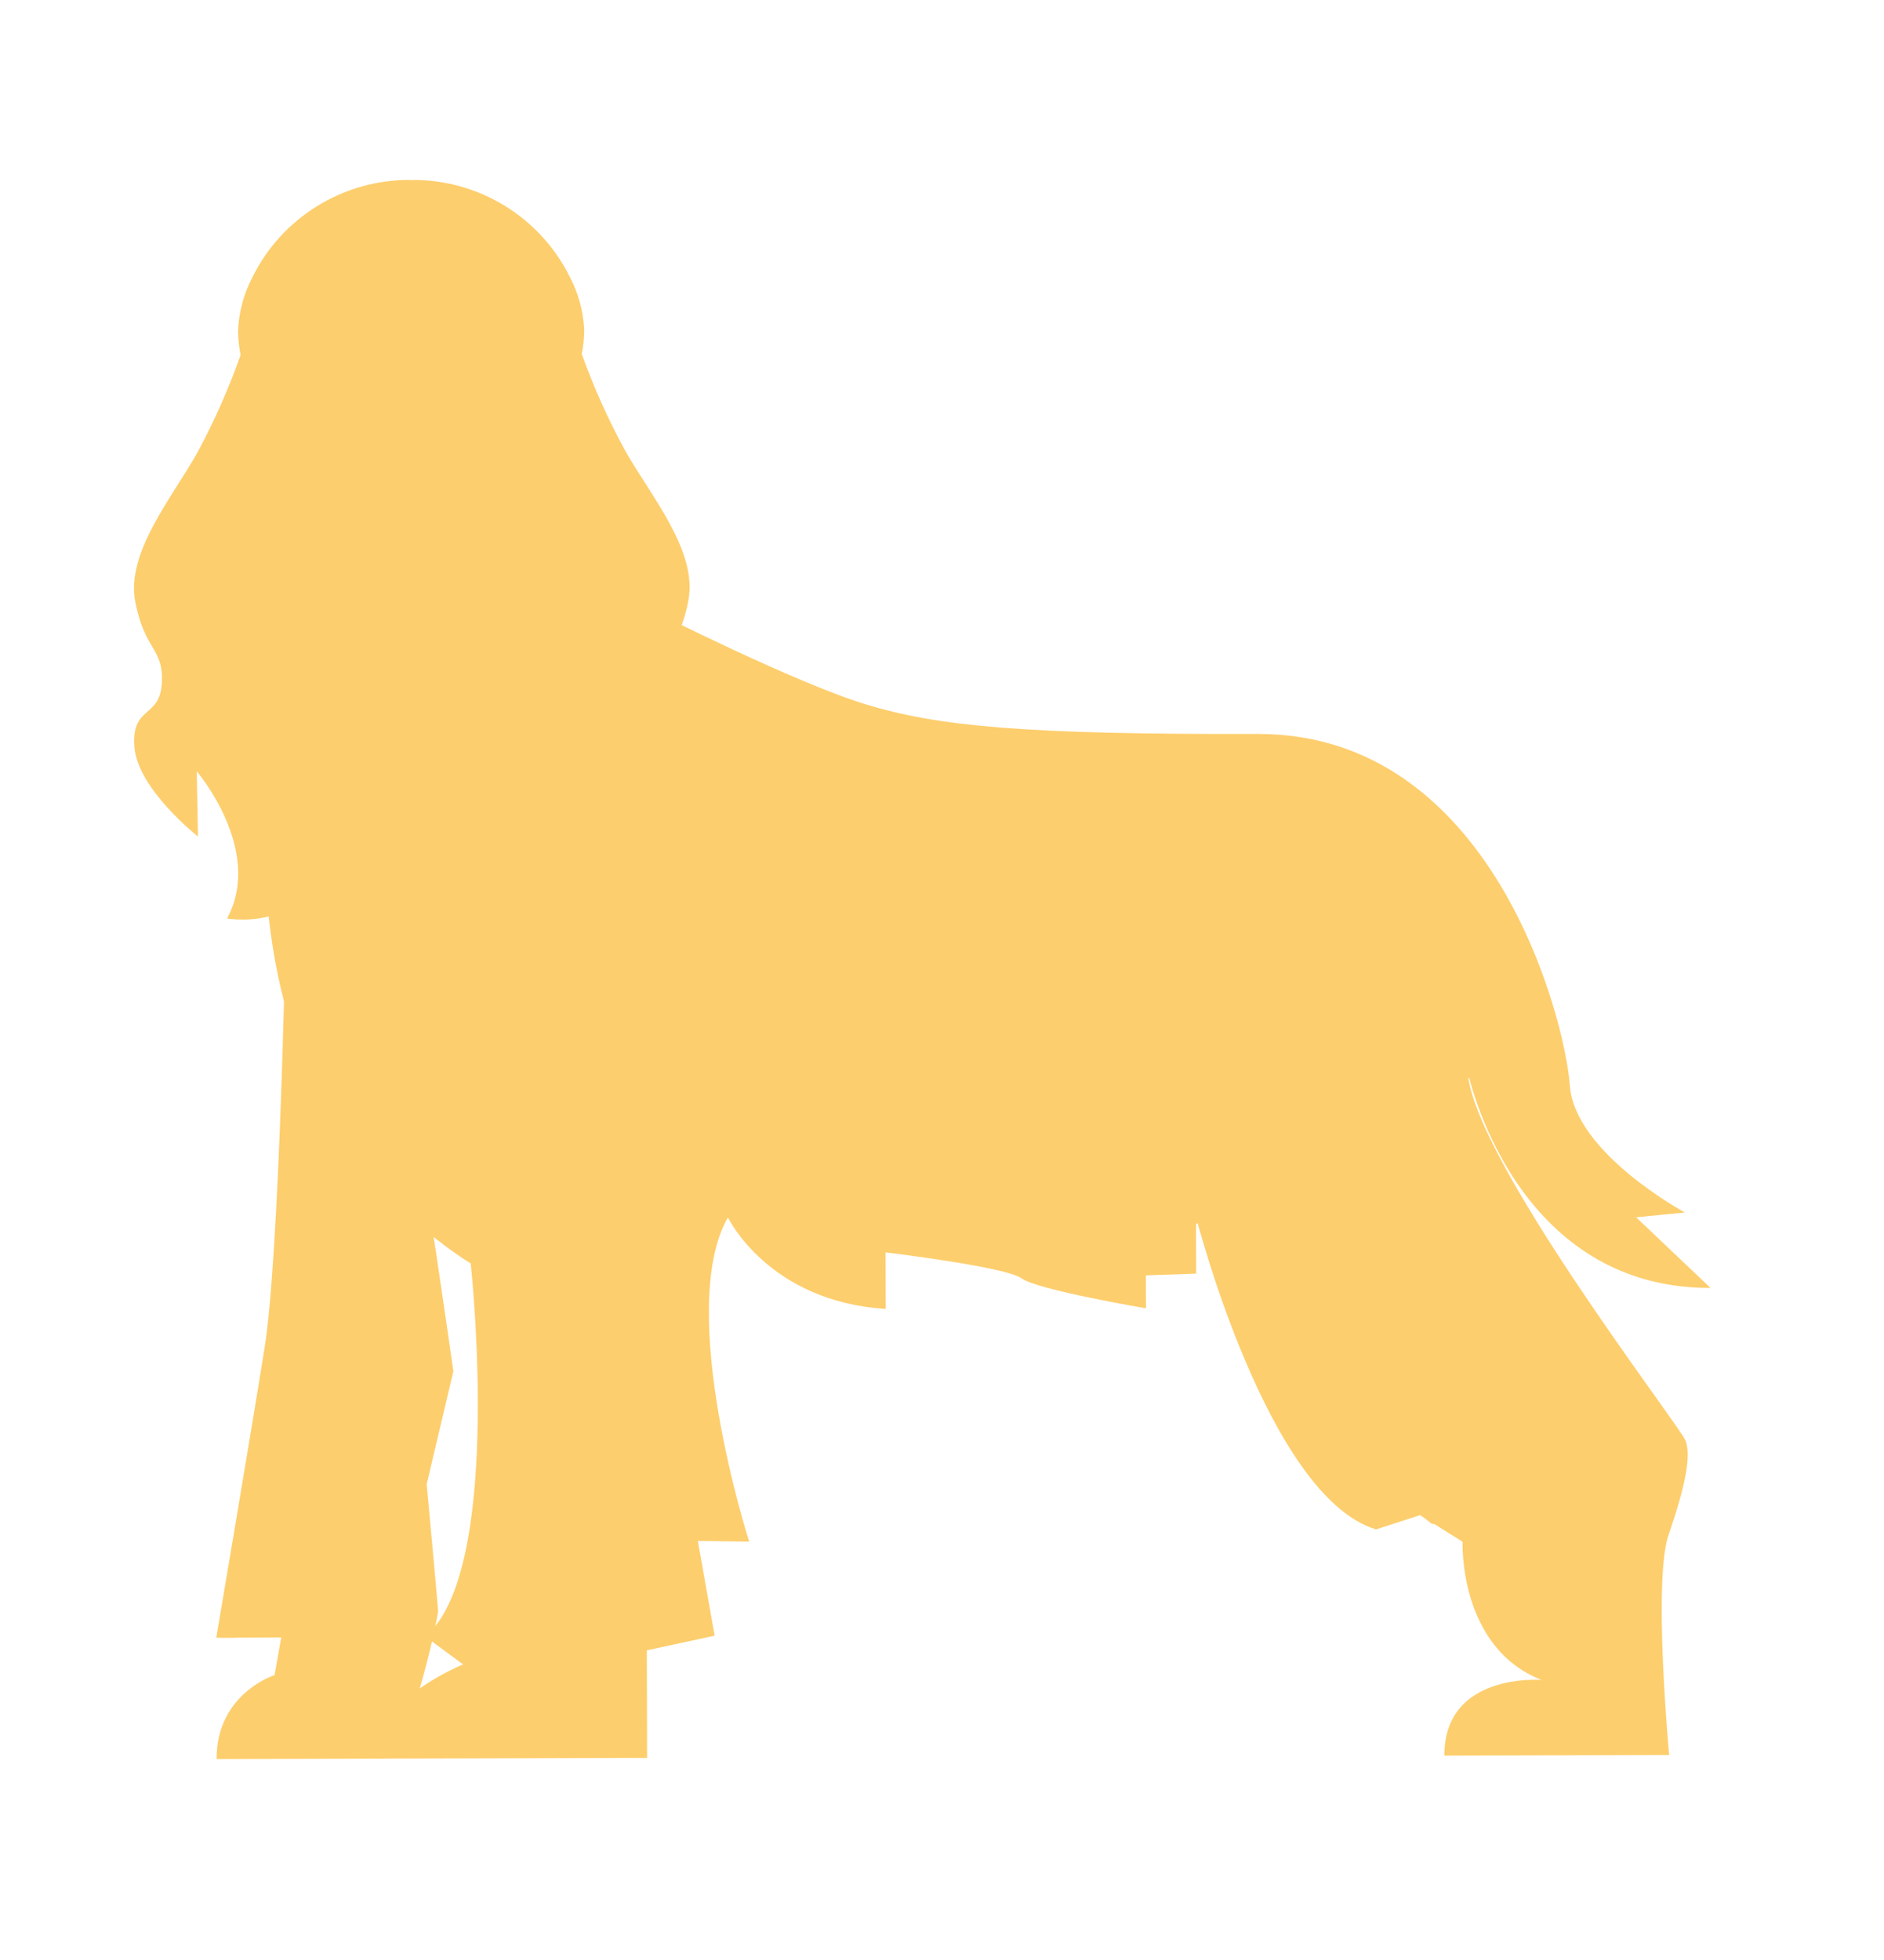 <svg width="25" height="26" viewBox="0 0 25 26" fill="none" xmlns="http://www.w3.org/2000/svg">
<path d="M2.874 23.335L5.072 23.329C5.431 23.328 5.813 21.433 5.813 21.375C5.813 21.317 5.662 19.688 5.662 19.688L6.016 18.191C6.016 18.191 5.584 15.153 5.532 15.108C5.48 15.063 3.787 12.512 3.787 12.512C3.787 12.512 3.707 16.656 3.511 17.879C3.315 19.102 2.87 21.725 2.87 21.725L3.732 21.722L3.643 22.221C3.643 22.221 2.872 22.463 2.874 23.335Z" fill="#FDCE6D"/>
<path d="M4.961 23.188C4.953 23.235 4.948 23.282 4.948 23.329L8.587 23.319L8.583 21.892L9.483 21.698L9.26 20.441L9.941 20.45C9.941 20.45 8.957 17.383 9.659 16.149C9.659 16.149 10.193 17.266 11.753 17.363L11.751 16.613C11.751 16.613 13.351 16.805 13.557 16.958C13.764 17.111 15.207 17.355 15.207 17.355L15.205 16.918L15.207 16.918L15.873 16.895L15.871 16.144C15.871 16.144 16.819 19.855 18.26 20.288L18.844 20.099L19.408 20.452C19.408 20.452 19.35 21.851 20.455 22.285C20.455 22.285 19.163 22.181 19.166 23.289L22.149 23.281C22.149 23.281 21.933 20.966 22.141 20.362C22.349 19.758 22.45 19.317 22.366 19.109C22.283 18.901 19.54 15.361 19.475 14.213C19.475 14.213 20.072 17.092 22.698 17.085L21.711 16.148L22.358 16.084C22.358 16.084 20.895 15.295 20.831 14.399C20.767 13.503 19.796 9.728 16.687 9.736C13.579 9.745 12.438 9.632 11.496 9.346C10.554 9.06 8.671 8.107 8.671 8.107L4.077 7.426C4.077 7.426 1.964 13.625 5.889 16.512C6.002 16.597 6.12 16.679 6.244 16.757L6.246 16.757C6.246 16.764 6.247 16.771 6.248 16.778C6.281 17.091 6.649 20.868 5.643 21.709L6.145 22.079C6.145 22.079 5.092 22.5 4.961 23.188Z" fill="#FDCE6D"/>
<path d="M3.193 4.709C3.037 5.15 2.848 5.577 2.627 5.989C2.294 6.59 1.668 7.324 1.795 7.983C1.923 8.643 2.174 8.593 2.147 9.064C2.121 9.535 1.739 9.355 1.784 9.913C1.83 10.471 2.627 11.097 2.627 11.097L2.611 10.232C2.611 10.232 3.505 11.276 3.013 12.184C3.013 12.184 4.404 12.446 4.455 10.799C4.452 9.947 3.866 9.865 3.851 9.293C3.835 8.721 3.933 8.534 3.933 8.534C4.515 5.828 4.457 4.227 3.193 4.709ZM7.72 4.697C7.878 5.136 8.069 5.563 8.293 5.973C8.629 6.572 9.259 7.303 9.135 7.963C9.011 8.623 8.76 8.575 8.79 9.046C8.819 9.517 9.2 9.334 9.157 9.893C9.114 10.451 8.321 11.081 8.321 11.081L8.332 10.216C8.332 10.216 7.444 11.265 7.941 12.171C7.941 12.171 6.552 12.44 6.491 10.793C6.489 9.942 7.075 9.857 7.087 9.285C7.099 8.713 7 8.526 7 8.526C6.376 6.575 6.396 5.127 7.72 4.697Z" fill="#FDCE6D"/>
<path d="M3.159 4.388C3.169 4.144 3.232 3.904 3.345 3.687C3.536 3.295 3.834 2.966 4.205 2.736C4.575 2.506 5.003 2.385 5.439 2.387C5.446 2.388 5.454 2.39 5.461 2.394L5.461 2.387C5.897 2.383 6.325 2.501 6.697 2.729C7.069 2.957 7.369 3.285 7.562 3.675C7.676 3.892 7.741 4.131 7.752 4.375C7.754 5.252 6.988 6.023 6.988 6.023C6.988 6.023 7.329 6.816 7.33 7.378C7.294 7.932 7.094 8.462 6.755 8.902C6.533 9.15 6.011 8.979 6.011 8.979C5.945 9.103 5.48 9.154 5.48 9.154L5.48 9.123C5.465 9.144 5.457 9.154 5.457 9.154C5.457 9.154 4.991 9.105 4.925 8.982C4.925 8.982 4.404 9.157 4.18 8.909C3.839 8.471 3.636 7.942 3.597 7.389C3.595 6.826 3.932 6.032 3.932 6.032C3.932 6.032 3.162 5.265 3.159 4.388Z" fill="#FDCE6D"/>
<path d="M6.332 4.215C6.193 4.216 6.112 4.832 6.301 4.922C6.49 5.011 6.719 4.691 6.694 4.485C6.68 4.402 6.635 4.328 6.567 4.277C6.5 4.227 6.416 4.205 6.332 4.215Z" fill="#FDCE6D"/>
<path d="M6.663 4.038C6.671 4.038 6.678 4.036 6.685 4.033C6.691 4.03 6.697 4.025 6.702 4.019C6.708 4.01 6.711 3.999 6.711 3.988L6.711 3.986C6.723 3.915 6.512 3.65 6.378 3.532C6.369 3.523 6.357 3.519 6.344 3.52C6.332 3.521 6.32 3.526 6.312 3.536C6.304 3.545 6.3 3.557 6.3 3.569C6.301 3.582 6.307 3.594 6.316 3.602C6.434 3.71 6.535 3.835 6.615 3.974C6.615 3.976 6.615 3.979 6.615 3.982C6.614 3.992 6.616 4.002 6.621 4.011C6.625 4.02 6.632 4.027 6.641 4.032C6.648 4.036 6.655 4.038 6.663 4.038ZM6.067 5.023C6.077 5.023 6.086 5.02 6.094 5.015C6.102 5.009 6.108 5.001 6.111 4.992C6.114 4.983 6.115 4.973 6.112 4.964C6.11 4.955 6.104 4.947 6.097 4.94C6.008 4.867 5.939 4.774 5.894 4.669C5.892 4.663 5.889 4.657 5.884 4.653C5.88 4.648 5.875 4.645 5.869 4.642C5.863 4.64 5.857 4.639 5.851 4.639C5.844 4.639 5.838 4.64 5.832 4.642C5.827 4.645 5.821 4.648 5.817 4.653C5.813 4.657 5.809 4.663 5.807 4.668C5.805 4.674 5.804 4.681 5.804 4.687C5.804 4.693 5.805 4.699 5.808 4.705C5.858 4.825 5.937 4.93 6.037 5.013C6.046 5.02 6.056 5.024 6.067 5.023ZM7.119 6.228C7.125 6.228 7.131 6.227 7.137 6.224C7.143 6.221 7.148 6.218 7.152 6.213C7.156 6.209 7.16 6.203 7.162 6.198C7.164 6.192 7.165 6.186 7.164 6.18C7.164 6.173 7.163 6.167 7.16 6.162C7.134 6.105 7.103 6.05 7.075 5.993C6.976 5.854 6.925 5.687 6.928 5.516C6.93 5.504 6.927 5.491 6.92 5.481C6.913 5.471 6.902 5.464 6.89 5.462C6.884 5.46 6.878 5.46 6.872 5.462C6.866 5.463 6.86 5.465 6.855 5.469C6.85 5.472 6.845 5.477 6.842 5.482C6.839 5.487 6.836 5.493 6.836 5.499C6.827 5.691 6.882 5.88 6.992 6.037C7.021 6.091 7.049 6.146 7.075 6.201C7.079 6.21 7.085 6.217 7.093 6.221C7.101 6.226 7.11 6.229 7.119 6.228Z" fill="#FDCE6D"/>
<path d="M4.931 5.876C5.083 5.677 5.487 5.821 5.487 5.821C5.487 5.821 5.835 5.675 5.988 5.873C6.14 6.071 6.34 6.631 6.168 6.678C5.997 6.725 5.924 6.73 5.903 6.551C5.89 6.442 5.856 6.336 5.804 6.239C5.804 6.239 5.749 6.693 5.849 6.785C5.948 6.877 5.951 6.93 5.951 6.93C5.646 7.594 5.32 7.575 4.974 6.933C4.974 6.933 4.977 6.88 5.076 6.787C5.174 6.695 5.117 6.241 5.117 6.241C5.065 6.338 5.032 6.444 5.02 6.554C5 6.732 4.927 6.728 4.756 6.682C4.584 6.636 4.78 6.075 4.931 5.876Z" fill="#FDCE6D"/>
<path d="M6.025 9.073C6.035 9.073 6.046 9.069 6.054 9.063C6.062 9.056 6.068 9.047 6.07 9.037C6.073 9.027 6.072 9.016 6.067 9.007C6.063 8.997 6.056 8.989 6.046 8.984C5.921 8.92 5.858 8.622 5.824 8.463L5.817 8.428C5.729 8.019 5.476 8.014 5.465 8.014C5.453 8.014 5.441 8.019 5.432 8.028C5.424 8.037 5.419 8.049 5.419 8.061C5.419 8.074 5.424 8.086 5.433 8.094C5.441 8.103 5.453 8.108 5.466 8.108C5.475 8.108 5.655 8.118 5.726 8.448L5.733 8.482C5.776 8.682 5.839 8.983 6.004 9.068C6.01 9.071 6.018 9.073 6.025 9.073Z" fill="#FDCE6D"/>
<path d="M4.578 4.221C4.717 4.22 4.801 4.836 4.613 4.927C4.424 5.017 4.193 4.698 4.218 4.493C4.231 4.409 4.276 4.335 4.343 4.284C4.41 4.233 4.494 4.211 4.578 4.221Z" fill="#FDCE6D"/>
<path d="M4.246 4.044C4.254 4.044 4.262 4.043 4.269 4.039C4.277 4.034 4.284 4.026 4.289 4.017C4.293 4.008 4.295 3.998 4.294 3.988C4.294 3.985 4.294 3.983 4.294 3.98C4.373 3.841 4.473 3.715 4.591 3.607C4.595 3.603 4.599 3.598 4.602 3.592C4.604 3.587 4.606 3.58 4.606 3.574C4.607 3.568 4.606 3.562 4.604 3.556C4.602 3.55 4.598 3.545 4.594 3.54C4.59 3.536 4.585 3.532 4.58 3.53C4.574 3.527 4.568 3.525 4.562 3.525C4.556 3.525 4.55 3.526 4.544 3.528C4.538 3.53 4.533 3.533 4.528 3.537C4.384 3.66 4.271 3.815 4.198 3.99C4.197 3.996 4.198 4.003 4.199 4.009C4.201 4.015 4.204 4.021 4.208 4.026C4.212 4.032 4.218 4.036 4.225 4.04C4.231 4.043 4.239 4.044 4.246 4.044ZM4.846 5.027C4.857 5.027 4.868 5.023 4.876 5.016C4.976 4.933 5.054 4.827 5.104 4.707C5.106 4.701 5.108 4.695 5.108 4.689C5.108 4.682 5.107 4.676 5.104 4.67C5.102 4.665 5.099 4.659 5.094 4.655C5.09 4.65 5.085 4.647 5.079 4.644C5.073 4.642 5.067 4.641 5.061 4.641C5.054 4.641 5.048 4.642 5.042 4.645C5.037 4.647 5.031 4.651 5.027 4.655C5.023 4.66 5.019 4.665 5.017 4.671C4.973 4.777 4.904 4.871 4.816 4.944C4.809 4.95 4.803 4.958 4.801 4.968C4.798 4.977 4.799 4.987 4.802 4.996C4.805 5.005 4.811 5.013 4.819 5.018C4.827 5.024 4.837 5.027 4.846 5.027ZM3.839 6.215C3.848 6.215 3.856 6.212 3.863 6.208C3.87 6.204 3.876 6.198 3.88 6.191C4.021 5.992 4.092 5.751 4.08 5.507C4.079 5.501 4.077 5.495 4.074 5.489C4.07 5.484 4.066 5.48 4.061 5.476C4.056 5.473 4.05 5.47 4.044 5.469C4.038 5.468 4.032 5.468 4.026 5.469C4.013 5.472 4.003 5.479 3.996 5.489C3.989 5.499 3.986 5.512 3.988 5.524C3.995 5.746 3.928 5.964 3.799 6.145C3.793 6.155 3.791 6.168 3.794 6.18C3.797 6.192 3.805 6.202 3.816 6.209C3.823 6.213 3.831 6.215 3.839 6.215Z" fill="#FDCE6D"/>
<path d="M4.912 9.076C4.919 9.076 4.927 9.075 4.933 9.071C5.097 8.986 5.159 8.684 5.201 8.484L5.208 8.45C5.277 8.118 5.459 8.109 5.466 8.109C5.479 8.108 5.491 8.104 5.499 8.095C5.508 8.086 5.513 8.074 5.513 8.062C5.513 8.049 5.508 8.037 5.499 8.028C5.49 8.02 5.479 8.015 5.466 8.015C5.455 8.015 5.203 8.02 5.117 8.431L5.11 8.465C5.077 8.625 5.015 8.923 4.891 8.988C4.881 8.993 4.874 9.001 4.87 9.01C4.865 9.02 4.864 9.031 4.867 9.041C4.869 9.051 4.875 9.06 4.884 9.067C4.892 9.073 4.902 9.076 4.913 9.076L4.912 9.076Z" fill="#FDCE6D"/>
<path d="M5.052 12.95C5.058 13.046 5.169 15.146 5.889 16.512C6.002 16.596 6.12 16.679 6.244 16.757C6.243 16.745 6.238 16.734 6.231 16.725C5.372 15.439 5.242 12.965 5.24 12.94C5.24 12.928 5.237 12.916 5.232 12.905C5.227 12.894 5.219 12.883 5.21 12.875C5.201 12.867 5.19 12.861 5.178 12.857C5.167 12.853 5.154 12.851 5.142 12.852C5.13 12.853 5.118 12.856 5.107 12.861C5.095 12.866 5.085 12.874 5.077 12.883C5.069 12.892 5.062 12.902 5.058 12.914C5.054 12.926 5.052 12.938 5.052 12.95ZM9.689 16.163C9.707 16.163 9.725 16.157 9.74 16.148C9.755 16.138 9.767 16.125 9.774 16.108L10.314 14.955C10.32 14.944 10.324 14.931 10.326 14.918C10.327 14.905 10.326 14.892 10.322 14.88C10.319 14.867 10.312 14.856 10.304 14.846C10.295 14.836 10.284 14.828 10.273 14.823C10.261 14.817 10.248 14.814 10.235 14.814C10.222 14.813 10.209 14.816 10.197 14.821C10.185 14.826 10.174 14.833 10.165 14.843C10.156 14.852 10.149 14.863 10.145 14.876L9.604 16.029C9.594 16.052 9.592 16.078 9.601 16.101C9.609 16.124 9.627 16.143 9.649 16.154C9.662 16.16 9.676 16.163 9.689 16.163ZM15.848 16.237C15.853 16.238 15.857 16.237 15.862 16.237C15.886 16.234 15.909 16.22 15.923 16.201C15.938 16.181 15.945 16.156 15.941 16.131C15.67 14.264 14.877 13.841 14.844 13.823C14.822 13.813 14.796 13.812 14.774 13.82C14.751 13.828 14.732 13.844 14.721 13.866C14.71 13.887 14.707 13.912 14.714 13.935C14.721 13.959 14.737 13.978 14.758 13.99C14.771 13.997 15.501 14.406 15.756 16.158C15.759 16.18 15.77 16.2 15.787 16.215C15.804 16.229 15.826 16.237 15.848 16.237ZM19.452 14.308C19.476 14.308 19.5 14.298 19.517 14.281C19.535 14.264 19.545 14.241 19.545 14.216C19.569 13.213 18.933 12.047 18.906 11.998C18.894 11.977 18.874 11.961 18.85 11.955C18.827 11.948 18.801 11.951 18.78 11.963C18.758 11.975 18.742 11.994 18.735 12.018C18.728 12.041 18.731 12.067 18.742 12.088C18.748 12.1 19.38 13.259 19.358 14.212C19.357 14.224 19.36 14.237 19.364 14.248C19.368 14.259 19.375 14.27 19.384 14.279C19.392 14.288 19.402 14.295 19.414 14.3C19.425 14.305 19.437 14.308 19.449 14.308L19.452 14.308ZM8.162 21.585C8.174 21.585 8.185 21.581 8.193 21.573C8.492 21.306 8.72 20.968 8.858 20.591C8.995 20.214 9.038 19.809 8.982 19.412C8.981 19.406 8.979 19.4 8.976 19.395C8.973 19.389 8.969 19.385 8.964 19.381C8.959 19.377 8.953 19.375 8.947 19.373C8.941 19.372 8.935 19.372 8.929 19.373C8.923 19.374 8.917 19.376 8.911 19.379C8.906 19.382 8.902 19.386 8.898 19.391C8.894 19.396 8.892 19.402 8.89 19.408C8.889 19.414 8.888 19.42 8.889 19.426C8.943 19.808 8.902 20.197 8.77 20.559C8.638 20.922 8.418 21.246 8.131 21.503C8.127 21.507 8.123 21.512 8.12 21.517C8.117 21.523 8.116 21.529 8.115 21.535C8.115 21.541 8.116 21.547 8.118 21.553C8.12 21.559 8.123 21.565 8.127 21.569C8.131 21.574 8.137 21.578 8.143 21.581C8.149 21.584 8.156 21.585 8.162 21.585ZM7.546 21.994C7.558 21.994 7.569 21.989 7.578 21.981C7.839 21.723 8.046 21.416 8.187 21.077C8.327 20.738 8.399 20.374 8.397 20.007C8.397 19.995 8.392 19.983 8.384 19.974C8.375 19.966 8.363 19.961 8.35 19.961C8.344 19.961 8.338 19.962 8.333 19.965C8.327 19.967 8.322 19.97 8.317 19.975C8.313 19.979 8.31 19.984 8.307 19.99C8.305 19.996 8.304 20.002 8.304 20.008C8.306 20.362 8.237 20.713 8.101 21.041C7.965 21.368 7.765 21.665 7.513 21.914C7.506 21.92 7.502 21.928 7.5 21.938C7.498 21.947 7.499 21.956 7.503 21.965C7.506 21.974 7.512 21.981 7.52 21.986C7.528 21.991 7.537 21.994 7.546 21.994L7.546 21.994ZM6.417 22.009C6.425 22.009 6.434 22.007 6.441 22.003C6.645 21.874 6.811 21.693 6.921 21.478C7.031 21.263 7.081 21.023 7.065 20.782C7.065 20.776 7.064 20.769 7.061 20.764C7.058 20.758 7.054 20.753 7.05 20.749C7.045 20.745 7.039 20.742 7.033 20.74C7.027 20.738 7.021 20.738 7.014 20.739C7.002 20.74 6.99 20.746 6.982 20.756C6.974 20.765 6.97 20.777 6.971 20.79C6.986 21.013 6.94 21.237 6.838 21.436C6.736 21.636 6.582 21.804 6.392 21.923C6.383 21.928 6.377 21.936 6.373 21.946C6.369 21.955 6.369 21.966 6.371 21.976C6.374 21.986 6.38 21.994 6.388 22C6.396 22.007 6.406 22.01 6.417 22.01L6.417 22.009ZM6.099 21.82C6.108 21.82 6.116 21.817 6.124 21.812C6.381 21.644 6.59 21.411 6.727 21.136C6.946 20.7 6.97 20.193 6.991 19.745C6.992 19.733 6.988 19.721 6.979 19.711C6.971 19.702 6.959 19.697 6.947 19.696C6.934 19.696 6.923 19.7 6.913 19.709C6.904 19.717 6.899 19.728 6.898 19.741C6.877 20.179 6.853 20.676 6.643 21.094C6.513 21.354 6.316 21.575 6.073 21.734C6.064 21.74 6.058 21.748 6.054 21.757C6.051 21.767 6.051 21.777 6.053 21.787C6.056 21.797 6.062 21.805 6.07 21.811C6.079 21.817 6.088 21.82 6.099 21.82L6.099 21.82Z" fill="#FDCE6D"/>
<path d="M5.799 21.773C5.805 21.774 5.812 21.772 5.817 21.77C5.823 21.767 5.829 21.763 5.833 21.759C6.29 21.262 6.546 20.613 6.552 19.938C6.552 19.932 6.551 19.925 6.549 19.92C6.546 19.914 6.543 19.909 6.539 19.904C6.534 19.9 6.529 19.896 6.523 19.894C6.517 19.892 6.511 19.891 6.505 19.891C6.493 19.891 6.481 19.896 6.472 19.904C6.463 19.913 6.458 19.925 6.458 19.937C6.453 20.589 6.206 21.216 5.764 21.696C5.758 21.702 5.754 21.711 5.752 21.72C5.751 21.729 5.752 21.738 5.755 21.746C5.759 21.755 5.765 21.762 5.773 21.767C5.781 21.772 5.79 21.775 5.799 21.774L5.799 21.773Z" fill="#FDCE6D"/>
<path d="M3.957 21.442C3.968 21.442 3.979 21.438 3.988 21.43C4.661 20.812 5.065 19.954 5.112 19.041C5.112 19.035 5.111 19.029 5.109 19.023C5.107 19.017 5.104 19.012 5.1 19.007C5.096 19.003 5.091 18.999 5.085 18.996C5.08 18.994 5.074 18.992 5.067 18.992C5.061 18.992 5.055 18.992 5.049 18.995C5.043 18.997 5.038 19 5.034 19.004C5.029 19.008 5.025 19.013 5.023 19.019C5.02 19.024 5.019 19.03 5.018 19.037C4.972 19.925 4.58 20.759 3.925 21.361C3.918 21.367 3.913 21.375 3.911 21.385C3.909 21.394 3.909 21.404 3.913 21.412C3.916 21.421 3.922 21.429 3.93 21.434C3.938 21.439 3.947 21.442 3.957 21.442ZM2.93 21.723L3.123 21.723C3.634 21.389 4.033 20.91 4.27 20.347C4.521 19.736 4.702 19.098 4.809 18.446C4.811 18.434 4.808 18.421 4.801 18.411C4.794 18.4 4.784 18.393 4.771 18.39C4.759 18.388 4.747 18.391 4.737 18.398C4.726 18.405 4.719 18.416 4.717 18.428C4.611 19.072 4.433 19.703 4.186 20.308C3.937 20.907 3.495 21.405 2.93 21.723ZM4.578 21.492C4.583 21.491 4.588 21.491 4.593 21.489C4.814 21.406 5.009 21.267 5.158 21.084C5.307 20.901 5.405 20.682 5.442 20.449C5.443 20.443 5.442 20.437 5.441 20.431C5.439 20.425 5.437 20.419 5.433 20.415C5.429 20.41 5.425 20.405 5.419 20.402C5.414 20.399 5.408 20.397 5.402 20.396C5.396 20.395 5.39 20.395 5.384 20.397C5.378 20.398 5.372 20.401 5.367 20.405C5.362 20.409 5.358 20.413 5.355 20.419C5.352 20.424 5.35 20.43 5.349 20.436C5.315 20.652 5.224 20.855 5.086 21.025C4.948 21.194 4.767 21.324 4.562 21.401C4.551 21.404 4.542 21.411 4.537 21.421C4.531 21.431 4.529 21.442 4.531 21.453C4.533 21.464 4.539 21.474 4.547 21.481C4.556 21.488 4.566 21.492 4.578 21.492Z" fill="#FDCE6D"/>
<path d="M13.087 16.381C13.729 16.748 14.446 16.964 15.183 17.011L15.183 16.918C14.462 16.87 13.761 16.658 13.134 16.299C13.123 16.293 13.11 16.291 13.098 16.294C13.086 16.297 13.076 16.305 13.07 16.316C13.064 16.327 13.062 16.34 13.065 16.352C13.068 16.364 13.076 16.375 13.087 16.381ZM11.82 16.593C11.832 16.593 11.844 16.588 11.853 16.58C11.862 16.571 11.867 16.559 11.867 16.547C11.867 16.534 11.863 16.522 11.854 16.514C11.845 16.505 11.833 16.5 11.821 16.499L10.857 16.466C10.845 16.467 10.833 16.471 10.824 16.48C10.815 16.488 10.81 16.5 10.809 16.512C10.808 16.518 10.809 16.524 10.812 16.53C10.814 16.535 10.817 16.541 10.821 16.545C10.825 16.55 10.831 16.553 10.836 16.556C10.842 16.558 10.848 16.56 10.854 16.56L11.818 16.593L11.82 16.593ZM18.207 20.244C18.215 20.244 18.223 20.242 18.23 20.238C18.241 20.232 18.249 20.222 18.252 20.21C18.256 20.198 18.254 20.185 18.248 20.174C17.629 19.036 17.313 17.758 17.331 16.463C17.332 16.457 17.33 16.451 17.328 16.445C17.326 16.439 17.323 16.434 17.318 16.43C17.314 16.425 17.309 16.422 17.303 16.419C17.297 16.417 17.291 16.416 17.285 16.416C17.279 16.415 17.273 16.417 17.267 16.419C17.262 16.421 17.256 16.424 17.252 16.429C17.247 16.433 17.244 16.438 17.241 16.444C17.239 16.45 17.238 16.456 17.238 16.462C17.22 17.773 17.54 19.067 18.167 20.219C18.171 20.227 18.177 20.233 18.184 20.237C18.191 20.241 18.199 20.244 18.207 20.244Z" fill="#FDCE6D"/>
<path d="M19.018 20.217C19.028 20.217 19.037 20.214 19.045 20.208C19.053 20.202 19.059 20.194 19.062 20.185C19.065 20.176 19.066 20.166 19.063 20.157C19.06 20.148 19.055 20.139 19.047 20.133C18.52 19.715 18.097 19.18 17.814 18.57C17.811 18.564 17.808 18.559 17.803 18.555C17.798 18.551 17.793 18.547 17.787 18.545C17.782 18.543 17.775 18.542 17.769 18.543C17.763 18.543 17.757 18.544 17.751 18.547C17.746 18.549 17.741 18.553 17.737 18.558C17.733 18.562 17.729 18.567 17.727 18.573C17.725 18.579 17.724 18.585 17.724 18.591C17.724 18.598 17.726 18.604 17.729 18.609C18.018 19.233 18.45 19.78 18.989 20.207C18.997 20.213 19.008 20.217 19.018 20.217ZM20.558 20.976C20.569 20.976 20.579 20.972 20.588 20.965C20.596 20.958 20.602 20.948 20.604 20.937C20.605 20.926 20.603 20.914 20.597 20.905C20.591 20.895 20.582 20.888 20.572 20.885C20.109 20.734 19.698 20.457 19.384 20.086C19.069 19.715 18.864 19.263 18.791 18.782C18.79 18.776 18.788 18.77 18.785 18.765C18.782 18.759 18.777 18.755 18.773 18.751C18.767 18.747 18.762 18.745 18.756 18.743C18.75 18.741 18.744 18.741 18.737 18.742C18.731 18.743 18.725 18.745 18.72 18.748C18.715 18.751 18.71 18.756 18.706 18.76C18.703 18.765 18.7 18.771 18.698 18.777C18.697 18.783 18.696 18.789 18.697 18.796C18.773 19.294 18.986 19.761 19.311 20.146C19.637 20.531 20.063 20.817 20.543 20.974C20.547 20.976 20.552 20.977 20.558 20.976ZM20.466 22.72C20.475 22.72 20.484 22.718 20.492 22.712C20.5 22.707 20.506 22.7 20.509 22.691C20.68 22.271 20.756 21.817 20.731 21.364C20.729 21.352 20.723 21.341 20.714 21.333C20.705 21.325 20.694 21.32 20.681 21.32C20.669 21.321 20.657 21.327 20.649 21.336C20.641 21.345 20.637 21.358 20.637 21.37C20.662 21.809 20.589 22.248 20.423 22.656C20.42 22.663 20.419 22.671 20.42 22.679C20.421 22.686 20.423 22.694 20.428 22.7C20.432 22.706 20.438 22.712 20.445 22.715C20.451 22.719 20.459 22.721 20.467 22.721L20.466 22.72ZM20.959 22.626C20.969 22.626 20.979 22.623 20.987 22.617C20.995 22.611 21.001 22.602 21.004 22.592C21.236 21.773 21.164 20.897 20.8 20.127C20.794 20.117 20.785 20.109 20.774 20.105C20.762 20.102 20.75 20.102 20.739 20.108C20.728 20.113 20.72 20.122 20.715 20.133C20.711 20.144 20.711 20.157 20.716 20.168C21.07 20.917 21.14 21.77 20.914 22.567C20.91 22.579 20.912 22.592 20.918 22.603C20.924 22.614 20.934 22.622 20.946 22.625C20.95 22.626 20.954 22.627 20.959 22.626Z" fill="#FDCE6D"/>
<path d="M20.33 20.524C20.341 20.524 20.352 20.52 20.36 20.513C20.369 20.506 20.374 20.497 20.377 20.486C20.379 20.476 20.377 20.465 20.372 20.455C20.367 20.445 20.359 20.438 20.349 20.433C19.874 20.21 19.501 19.815 19.307 19.327C19.113 18.837 18.982 18.325 18.916 17.802C18.913 17.79 18.907 17.779 18.896 17.772C18.886 17.764 18.874 17.761 18.862 17.763C18.856 17.764 18.85 17.766 18.845 17.77C18.839 17.773 18.835 17.777 18.831 17.782C18.828 17.787 18.825 17.793 18.824 17.799C18.822 17.805 18.822 17.811 18.823 17.817C18.89 18.348 19.024 18.868 19.221 19.366C19.425 19.875 19.815 20.288 20.312 20.52C20.318 20.522 20.324 20.524 20.33 20.524ZM18.462 18.888C18.471 18.888 18.48 18.886 18.487 18.881C18.495 18.877 18.501 18.87 18.505 18.862C18.509 18.854 18.51 18.845 18.509 18.836C18.508 18.827 18.505 18.819 18.499 18.812C18.197 18.431 18.018 17.966 17.987 17.48C17.986 17.468 17.98 17.457 17.971 17.448C17.962 17.44 17.95 17.436 17.938 17.436C17.925 17.437 17.914 17.443 17.905 17.452C17.897 17.462 17.893 17.474 17.894 17.486C17.925 17.991 18.111 18.473 18.425 18.869C18.429 18.875 18.435 18.88 18.441 18.883C18.448 18.887 18.455 18.888 18.462 18.888Z" fill="#FDCE6D"/>
</svg>
